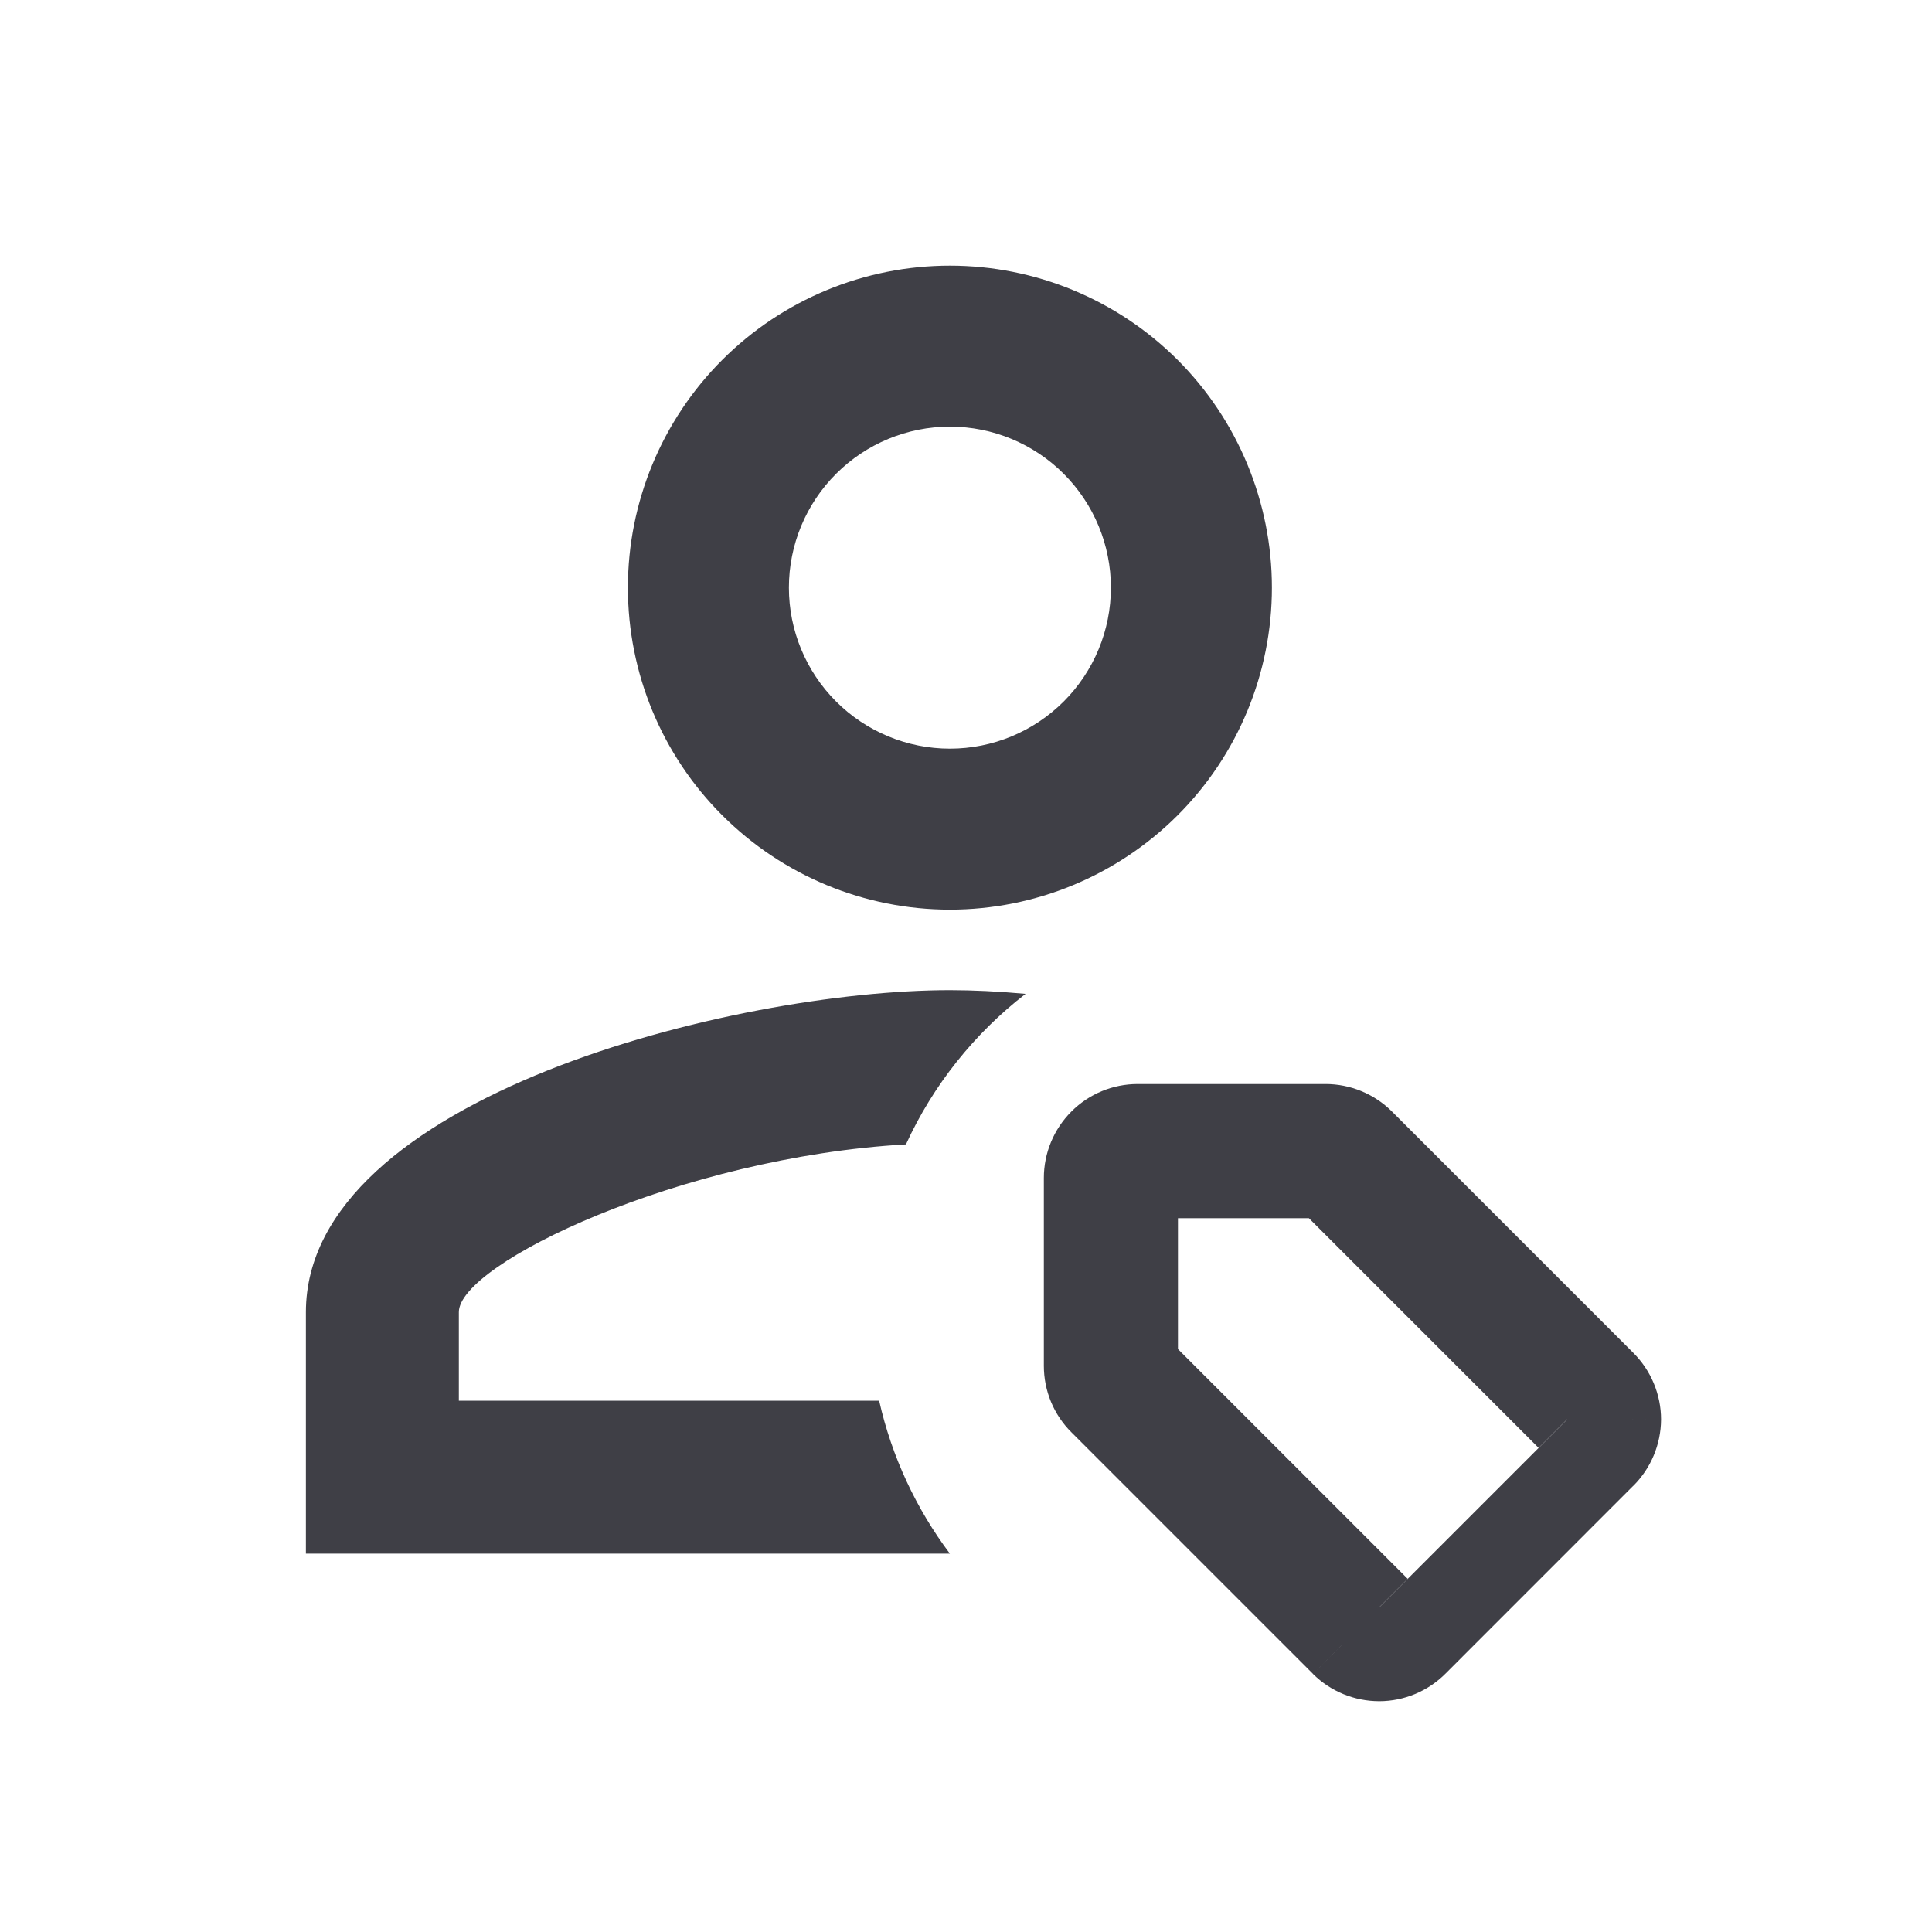 <svg width="24" height="24" viewBox="0 0 24 24" fill="none" xmlns="http://www.w3.org/2000/svg">
<mask id="path-1-outside-1_150_630" maskUnits="userSpaceOnUse" x="12.467" y="12.966" width="9" height="9" fill="black">
<rect fill="white" x="12.467" y="12.966" width="9" height="9"/>
<path d="M19.937 17.16L16.937 14.16C16.812 14.036 16.643 13.966 16.467 13.966H14.133C13.957 13.966 13.787 14.037 13.662 14.162C13.537 14.287 13.467 14.456 13.467 14.633V16.966C13.467 17.054 13.484 17.141 13.518 17.223C13.552 17.304 13.601 17.378 13.664 17.44L16.663 20.44C16.788 20.564 16.957 20.633 17.134 20.633C17.31 20.632 17.479 20.561 17.604 20.436L19.937 18.103C20.062 17.979 20.133 17.809 20.134 17.633C20.134 17.545 20.116 17.458 20.082 17.377C20.049 17.295 19.999 17.222 19.937 17.16ZM17.134 19.966L14.133 16.966V14.633H16.467L19.467 17.633"/>
</mask>
<path d="M19.937 17.16L16.937 14.16C16.812 14.036 16.643 13.966 16.467 13.966H14.133C13.957 13.966 13.787 14.037 13.662 14.162C13.537 14.287 13.467 14.456 13.467 14.633V16.966C13.467 17.054 13.484 17.141 13.518 17.223C13.552 17.304 13.601 17.378 13.664 17.44L16.663 20.44C16.788 20.564 16.957 20.633 17.134 20.633C17.31 20.632 17.479 20.561 17.604 20.436L19.937 18.103C20.062 17.979 20.133 17.809 20.134 17.633C20.134 17.545 20.116 17.458 20.082 17.377C20.049 17.295 19.999 17.222 19.937 17.16ZM17.134 19.966L14.133 16.966V14.633H16.467L19.467 17.633" fill="#3F3F46"/>
<path d="M19.937 17.16L19.583 17.513L19.584 17.514L19.937 17.16ZM16.937 14.16L17.29 13.806L17.289 13.805L16.937 14.16ZM16.467 13.966L16.467 14.466L16.467 14.466L16.467 13.966ZM14.133 13.966V13.466V13.966ZM13.467 14.633H12.967H13.467ZM13.467 16.966L13.967 16.967V16.966H13.467ZM13.664 17.44L14.017 17.086L14.016 17.085L13.664 17.44ZM16.663 20.44L16.31 20.793L16.311 20.795L16.663 20.44ZM17.134 20.633L17.134 21.133L17.136 21.133L17.134 20.633ZM17.604 20.436L17.25 20.083L17.249 20.084L17.604 20.436ZM19.937 18.103L19.584 17.748L19.583 17.749L19.937 18.103ZM20.134 17.633L20.634 17.635L20.634 17.633L20.134 17.633ZM14.133 16.966H13.633V17.173L13.78 17.32L14.133 16.966ZM14.133 14.633V14.133H13.633V14.633H14.133ZM16.467 14.633L16.82 14.279L16.674 14.133H16.467V14.633ZM20.29 16.806L17.29 13.806L16.583 14.513L19.583 17.513L20.29 16.806ZM17.289 13.805C17.07 13.588 16.774 13.466 16.466 13.466L16.467 14.466C16.511 14.466 16.553 14.484 16.585 14.515L17.289 13.805ZM16.467 13.466H14.133V14.466H16.467V13.466ZM14.133 13.466C13.824 13.466 13.527 13.589 13.309 13.808L14.016 14.515C14.047 14.484 14.089 14.466 14.133 14.466V13.466ZM13.309 13.808C13.09 14.027 12.967 14.324 12.967 14.633H13.967C13.967 14.589 13.984 14.546 14.016 14.515L13.309 13.808ZM12.967 14.633V16.966H13.967V14.633H12.967ZM12.967 16.966C12.967 17.12 12.997 17.272 13.056 17.415L13.98 17.031C13.971 17.011 13.967 16.989 13.967 16.967L12.967 16.966ZM13.056 17.415C13.115 17.557 13.202 17.686 13.311 17.794L14.016 17.085C14 17.07 13.988 17.051 13.98 17.031L13.056 17.415ZM13.31 17.793L16.31 20.793L17.017 20.086L14.017 17.086L13.31 17.793ZM16.311 20.795C16.53 21.012 16.826 21.133 17.134 21.133L17.133 20.133C17.089 20.133 17.047 20.116 17.016 20.085L16.311 20.795ZM17.136 21.133C17.445 21.132 17.74 21.008 17.958 20.789L17.249 20.084C17.218 20.115 17.175 20.133 17.131 20.133L17.136 21.133ZM17.957 20.79L20.29 18.456L19.583 17.749L17.25 20.083L17.957 20.79ZM20.289 18.458C20.508 18.24 20.632 17.944 20.634 17.635L19.634 17.631C19.633 17.675 19.616 17.717 19.584 17.748L20.289 18.458ZM20.634 17.633C20.634 17.479 20.603 17.327 20.544 17.185L19.621 17.569C19.629 17.589 19.634 17.611 19.634 17.633L20.634 17.633ZM20.544 17.185C20.485 17.043 20.398 16.914 20.289 16.805L19.584 17.514C19.6 17.53 19.612 17.548 19.621 17.569L20.544 17.185ZM17.487 19.613L14.487 16.613L13.78 17.32L16.78 20.32L17.487 19.613ZM14.633 16.966V14.633H13.633V16.966H14.633ZM14.133 15.133H16.467V14.133H14.133V15.133ZM16.113 14.986L19.113 17.986L19.82 17.279L16.82 14.279L16.113 14.986Z" fill="#3F3F46" mask="url(#path-1-outside-1_150_630)"/>
<path fill-rule="evenodd" clip-rule="evenodd" d="M14.629 4.471C13.878 3.721 12.861 3.3 11.8 3.3C10.739 3.3 9.722 3.721 8.972 4.471C8.221 5.222 7.8 6.239 7.8 7.3C7.8 8.361 8.221 9.378 8.972 10.128C9.722 10.878 10.739 11.3 11.8 11.3C12.861 11.3 13.878 10.878 14.629 10.128C15.379 9.378 15.8 8.361 15.8 7.3C15.8 6.239 15.379 5.222 14.629 4.471ZM10.386 5.886C10.761 5.511 11.27 5.3 11.8 5.3C12.331 5.3 12.839 5.511 13.214 5.886C13.589 6.261 13.8 6.769 13.8 7.3C13.8 7.83 13.589 8.339 13.214 8.714C12.839 9.089 12.331 9.3 11.8 9.3C11.27 9.3 10.761 9.089 10.386 8.714C10.011 8.339 9.8 7.83 9.8 7.3C9.8 6.769 10.011 6.261 10.386 5.886ZM12.74 12.346C12.402 12.315 12.086 12.3 11.8 12.3C9.13 12.3 3.8 13.63 3.8 16.3V19.3H11.8C11.383 18.745 11.079 18.1 10.921 17.4H5.7V16.3C5.7 15.699 8.459 14.375 11.254 14.216C11.592 13.478 12.105 12.837 12.74 12.346Z" fill="#3F3F46"/>
</svg>
